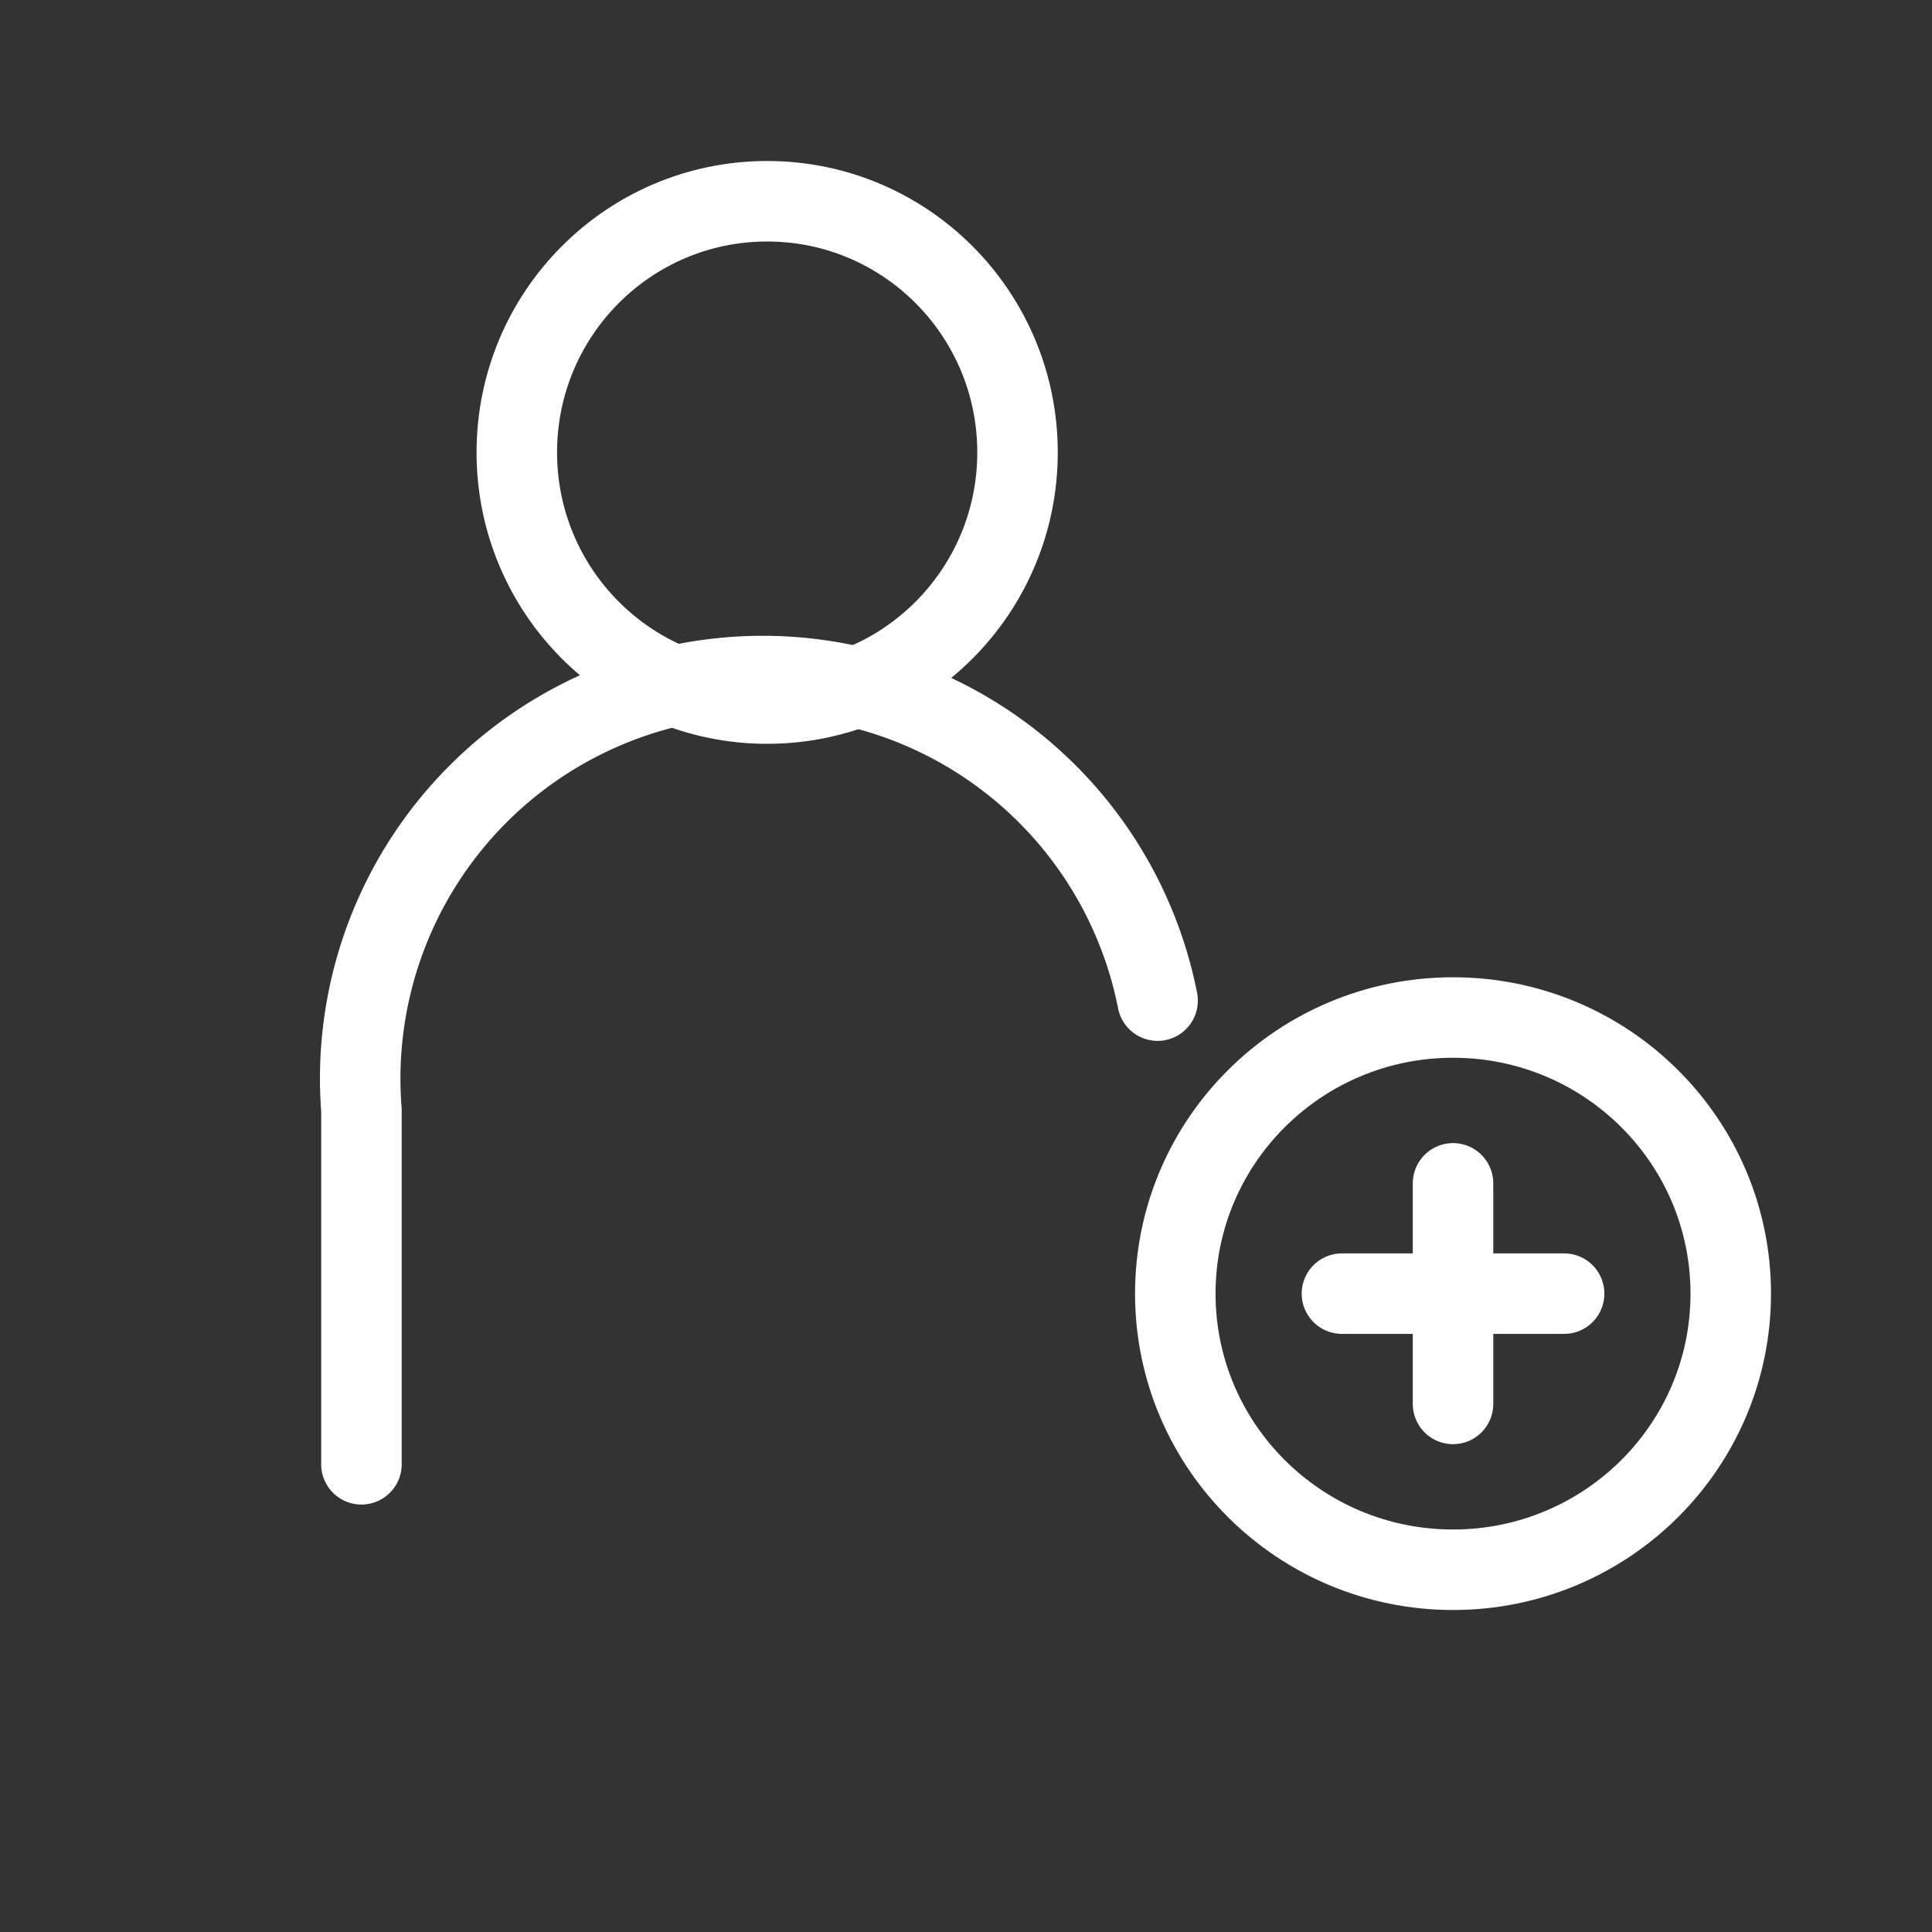 <svg id="Working_Layer" data-name="Working Layer" xmlns="http://www.w3.org/2000/svg" viewBox="0 0 24 24">
  <rect x="0" y="0" width="24" height="24" fill="#333333" stroke="none"/>
  <defs>
    <style>
      .cls-1 {
        fill: none;
        stroke: #fff;
        stroke-linecap: round;
        stroke-linejoin: round;
      }
    </style>
  </defs>
  <g>
    <g>
      <ellipse class="cls-1" cx="18.05" cy="16.07" rx="3.45" ry="3.43"/>
      <line class="cls-1" x1="18.05" y1="14.7" x2="18.05" y2="17.44"/>
      <line class="cls-1" x1="16.67" y1="16.07" x2="19.43" y2="16.07"/>
    </g>
    <path class="cls-1" d="M14.38,12.43a5,5,0,0,0-9.89,1.36v4.4"/>
    <ellipse class="cls-1" cx="9.53" cy="5.62" rx="3.11" ry="3.12"/>
  </g>
</svg>
